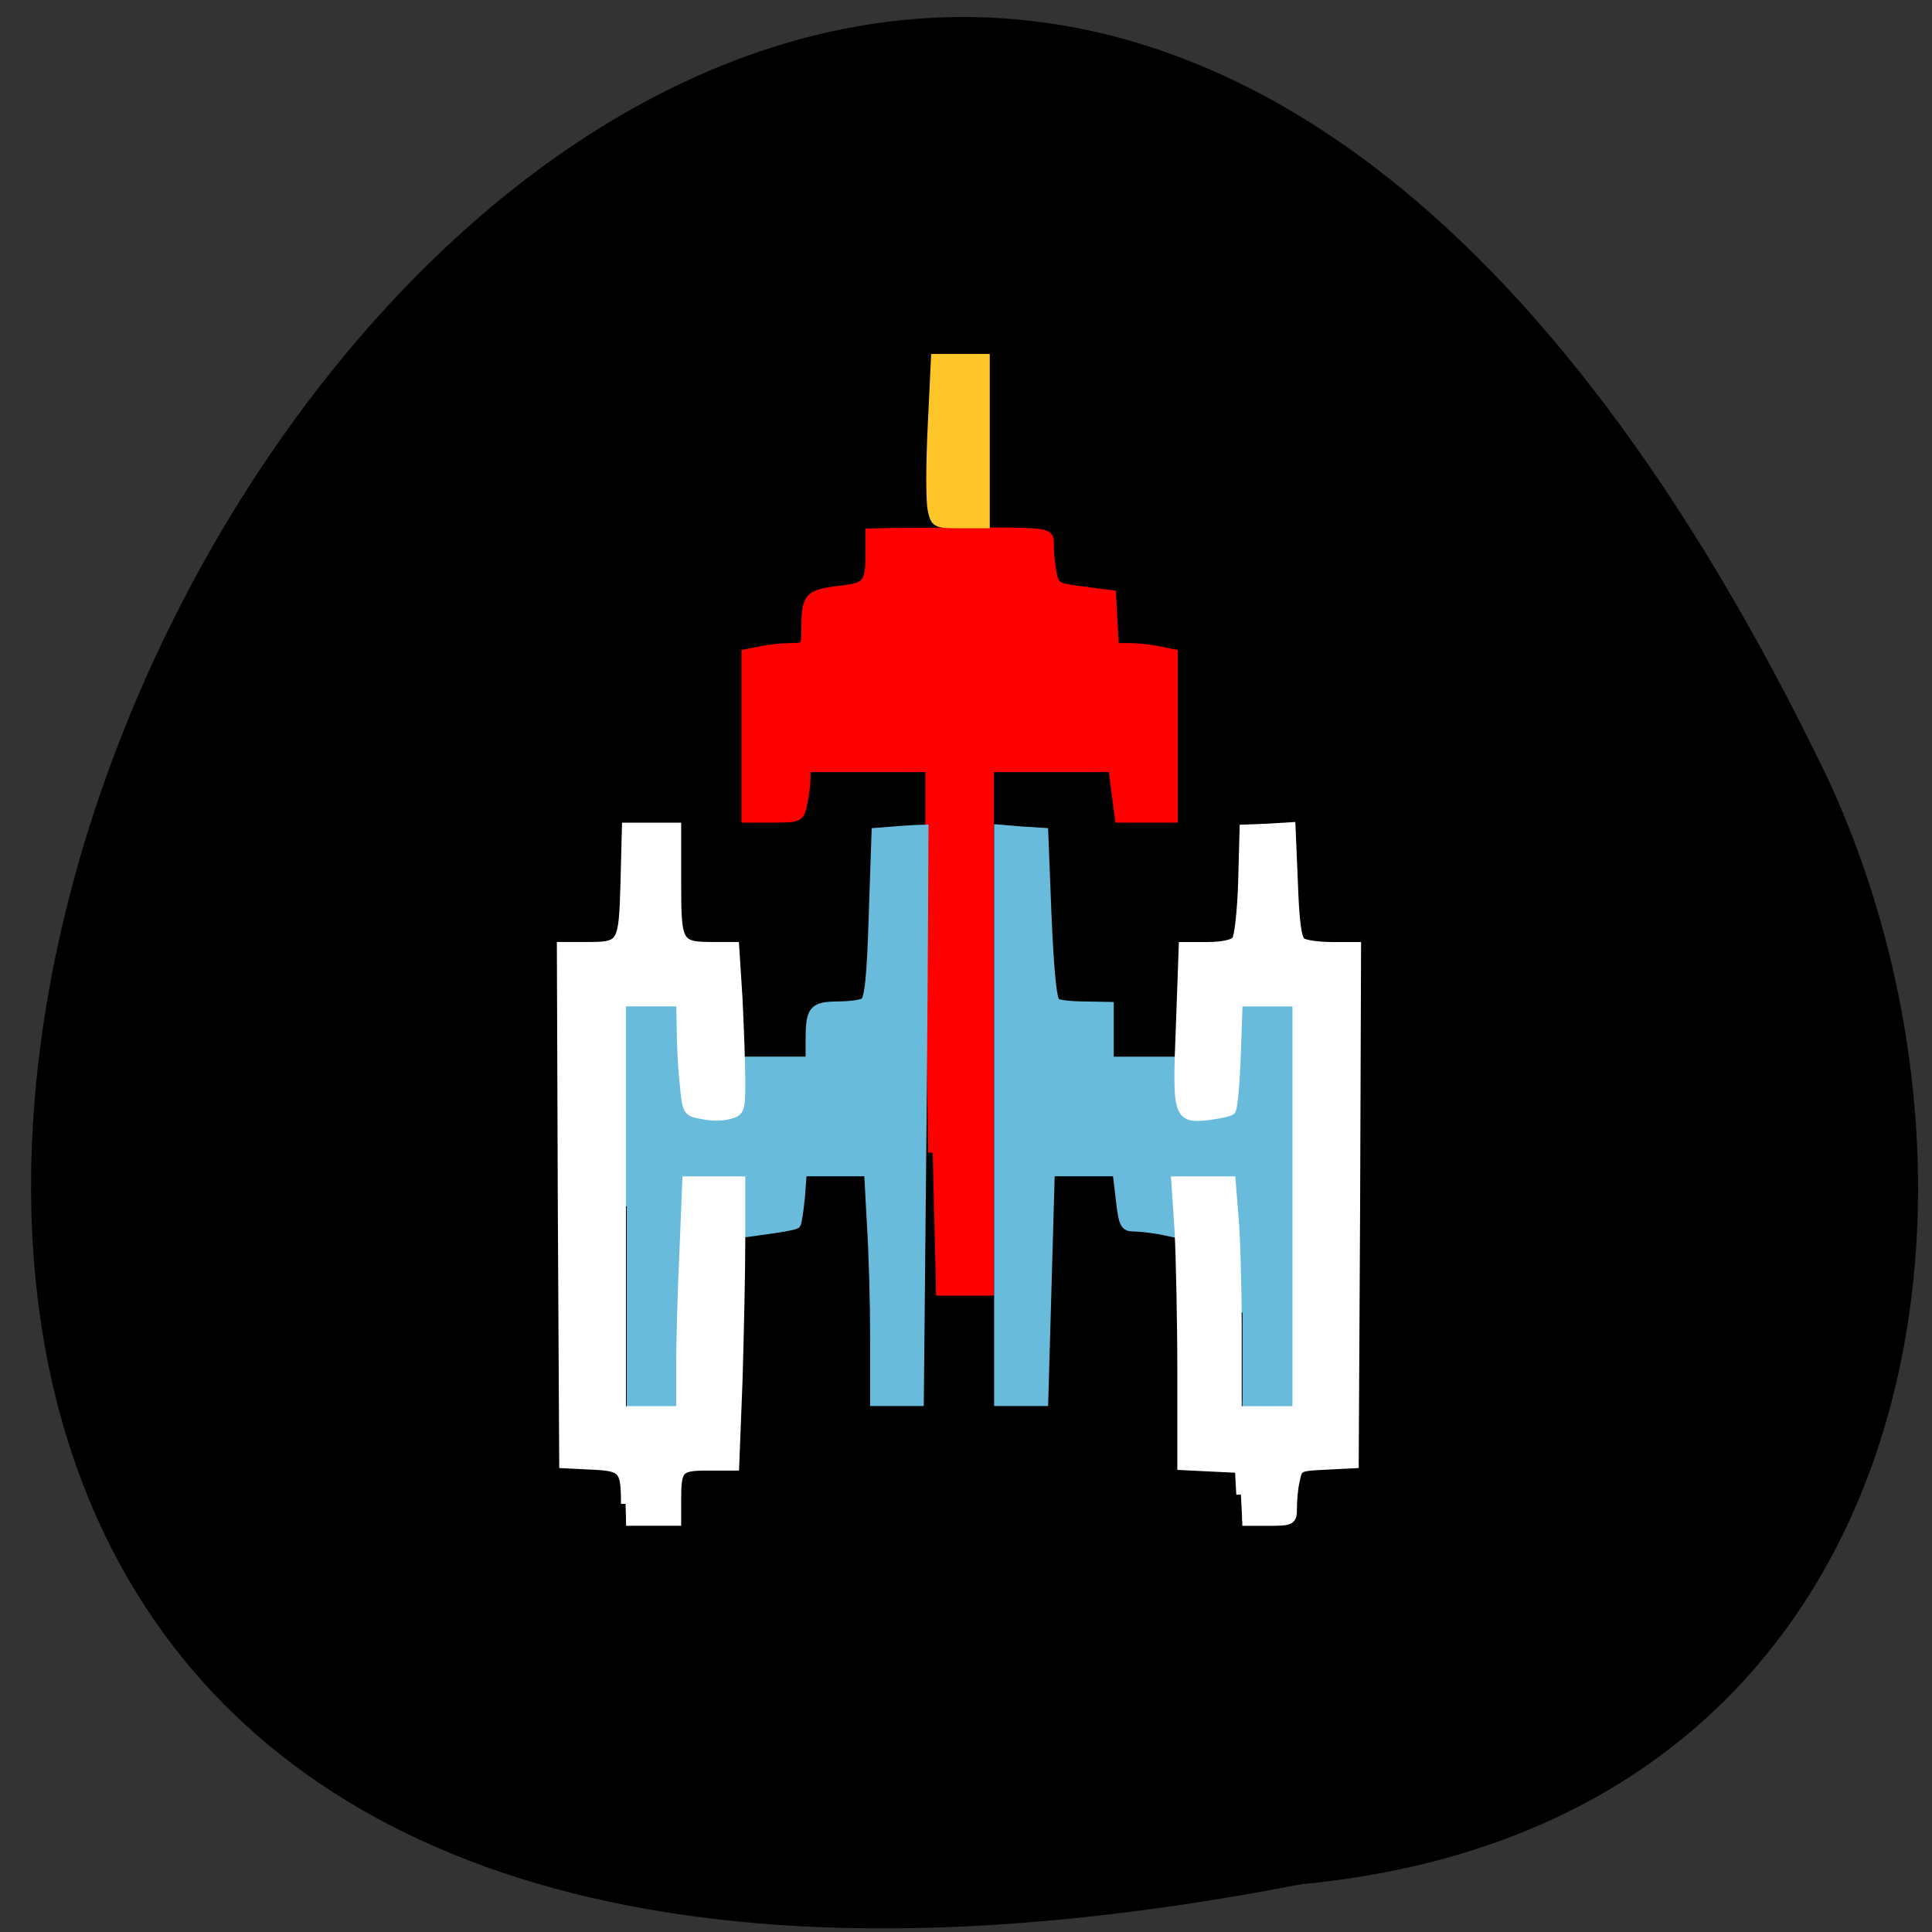 <svg xmlns="http://www.w3.org/2000/svg" viewBox="0 0 16 16"><rect x="0" y="0" width="16" height="16" fill="#333333" stroke="none"/><path d="m 10.773 15.605 c -21.371 4.148 -5.086 -28.824 4.367 -9.152 c 1.625 3.516 0.77 8.664 -4.367 9.152"/><g stroke-width="1.228"><g transform="matrix(0.062 0 0 0.062 0.739 0.134)"><path d="m 112.67 151.79 c -0.188 -10.188 -0.375 -25.937 -0.375 -35 v -16.438 h -16.563 v 1.438 c 0 0.813 -0.188 2.313 -0.438 3.375 c -0.375 1.875 -0.438 1.938 -3.938 1.938 h -3.625 v -21.938 l 1.938 -0.375 c 1 -0.25 2.813 -0.438 3.938 -0.438 c 2 0 2.125 -0.063 2.125 -2.25 c 0 -4.5 0.313 -4.875 4.25 -5.375 c 4 -0.438 4.313 -0.813 4.313 -5 v -2.688 l 3.375 -0.063 c 1.875 0 5.75 -0.063 8.625 -0.063 c 12.563 0 11.938 -0.063 11.938 1.875 c 0 1 0.188 2.625 0.375 3.625 c 0.375 1.813 0.563 1.938 4.125 2.375 l 3.813 0.5 l 0.188 3.563 l 0.188 3.5 h 2 c 1.125 0 2.938 0.188 4 0.438 l 1.875 0.375 v 21.938 h -7.188 l -0.875 -6.75 h -16.5 v 69.937 h -7.125" fill="#f00" stroke="#f00"/><g fill="#69bbdb" stroke="#69bbdb"><path d="m 71.797 158.97 v -26.688 h 6.563 l 0.313 7.06 c 0.188 3.875 0.5 7.25 0.688 7.438 c 0.188 0.188 1.75 0.5 3.438 0.688 c 4.125 0.375 4.938 -0.375 4.938 -4.563 v -3.313 h 8.563 v -2.688 c 0 -4.188 0.375 -4.625 3.625 -4.688 c 1.563 0 3.188 -0.188 3.625 -0.5 c 0.625 -0.375 0.938 -3.438 1.188 -11.625 l 0.375 -11.06 l 3.125 -0.25 c 1.688 -0.125 3.188 -0.188 3.25 -0.188 c 0 0 -0.063 17.25 -0.25 38.25 l -0.375 38.19 h -5.938 v -8.438 c 0 -4.625 -0.188 -11.563 -0.438 -15.313 l -0.375 -6.938 h -8.875 l -0.25 3.375 c -0.188 1.875 -0.438 3.5 -0.563 3.625 c -0.125 0.125 -1.688 0.438 -3.5 0.688 l -3.188 0.438 v -7.5 h -8.438 l -0.375 5.063 c -0.188 2.813 -0.375 9.688 -0.375 15.313 v 10.313 h -6.75"/><path d="m 154.05 173.16 c 0 -6.875 -0.188 -13.813 -0.438 -15.375 l -0.375 -2.813 h -9 l 0.375 3.75 l 0.438 3.813 l -2.063 -0.438 c -1.125 -0.188 -2.625 -0.375 -3.438 -0.375 c -1.25 0 -1.438 -0.375 -1.813 -3.688 l -0.438 -3.688 h -8.938 l -0.438 15.375 l -0.438 15.313 h -6 v -76.44 l 3 0.25 l 3 0.188 l 0.438 11.125 c 0.313 7.25 0.688 11.312 1.188 11.625 c 0.375 0.25 2.125 0.438 3.875 0.438 l 3.25 0.063 v 7.313 h 8.563 v 2.438 c 0 1.313 0.313 3.188 0.625 4.063 c 0.625 1.563 0.813 1.625 4 1.375 c 1.875 -0.125 3.563 -0.5 3.813 -0.75 c 0.25 -0.188 0.625 -3.5 0.875 -7.313 c 0.188 -3.75 0.438 -6.938 0.438 -7 c 0.063 -0.063 1.5 -0.188 3.188 -0.188 h 3.063 v 53.44 h -6.75"/></g><path d="m 112.61 65.912 c -0.25 -1 -0.25 -6 0 -11.06 l 0.438 -9.125 h 6.625 v 22.06 h -3.375 c -3.188 0 -3.313 -0.063 -3.688 -1.875" fill="#ffc62a" stroke="#ffc62a"/></g><g fill="#fff" stroke="#fff" transform="scale(0.062)"><path d="m 83.56 200.88 c 0 -4.625 -0.313 -5 -4.5 -5.188 l -3.75 -0.188 l -0.188 -34.563 l -0.125 -34.5 h 3.25 c 4.938 0 5 -0.125 5.25 -8.563 l 0.188 -7.375 h 6.688 v 7.313 c 0 8.375 0.125 8.625 5.063 8.625 h 2.688 l 0.438 6.875 c 0.188 3.813 0.375 8.813 0.375 11.06 c 0 3.875 -0.063 4.125 -1.563 4.5 c -0.813 0.25 -2.438 0.25 -3.563 0 c -2.063 -0.375 -2.063 -0.375 -2.438 -4.5 c -0.25 -2.25 -0.375 -5.563 -0.375 -7.375 l -0.063 -3.188 h -7.938 v 54.625 h 7.938 v -6.06 c 0 -3.313 0.188 -10.188 0.438 -15.313 l 0.375 -9.313 h 7.188 v 7.875 c 0 4.313 -0.188 12.875 -0.375 19 l -0.438 11.188 h -3.5 c -4 0 -4.25 0.313 -4.25 4.625 v 2.75 h -6.75"/><path d="m 165.75 199.63 l -0.188 -3.5 l -3.875 -0.188 l -3.813 -0.188 v -12.5 c 0 -6.813 -0.188 -15.375 -0.375 -19 l -0.438 -6.5 h 7.375 l 0.375 4.688 c 0.25 2.563 0.438 9.5 0.438 15.313 v 10.688 h 8 v -54.625 h -7.875 l -0.25 7.06 c -0.125 3.875 -0.438 7.188 -0.688 7.438 c -0.188 0.188 -1.563 0.5 -3 0.688 c -4.125 0.438 -4.25 0.125 -3.75 -12.06 l 0.375 -10.5 h 3.188 c 1.938 0 3.5 -0.313 3.875 -0.813 c 0.375 -0.438 0.75 -3.938 0.875 -7.813 l 0.188 -7.06 l 3.125 -0.125 l 3.125 -0.188 l 0.313 7.438 c 0.188 5.438 0.5 7.625 1.125 8 c 0.5 0.313 2.313 0.563 4.125 0.563 h 3.188 l -0.125 34.5 l -0.188 34.563 l -3.75 0.188 c -3.688 0.188 -3.75 0.188 -4.125 2.063 c -0.25 1 -0.375 2.688 -0.375 3.625 c 0 1.75 -0.063 1.813 -3.375 1.813 h -3.313"/></g></g></svg>